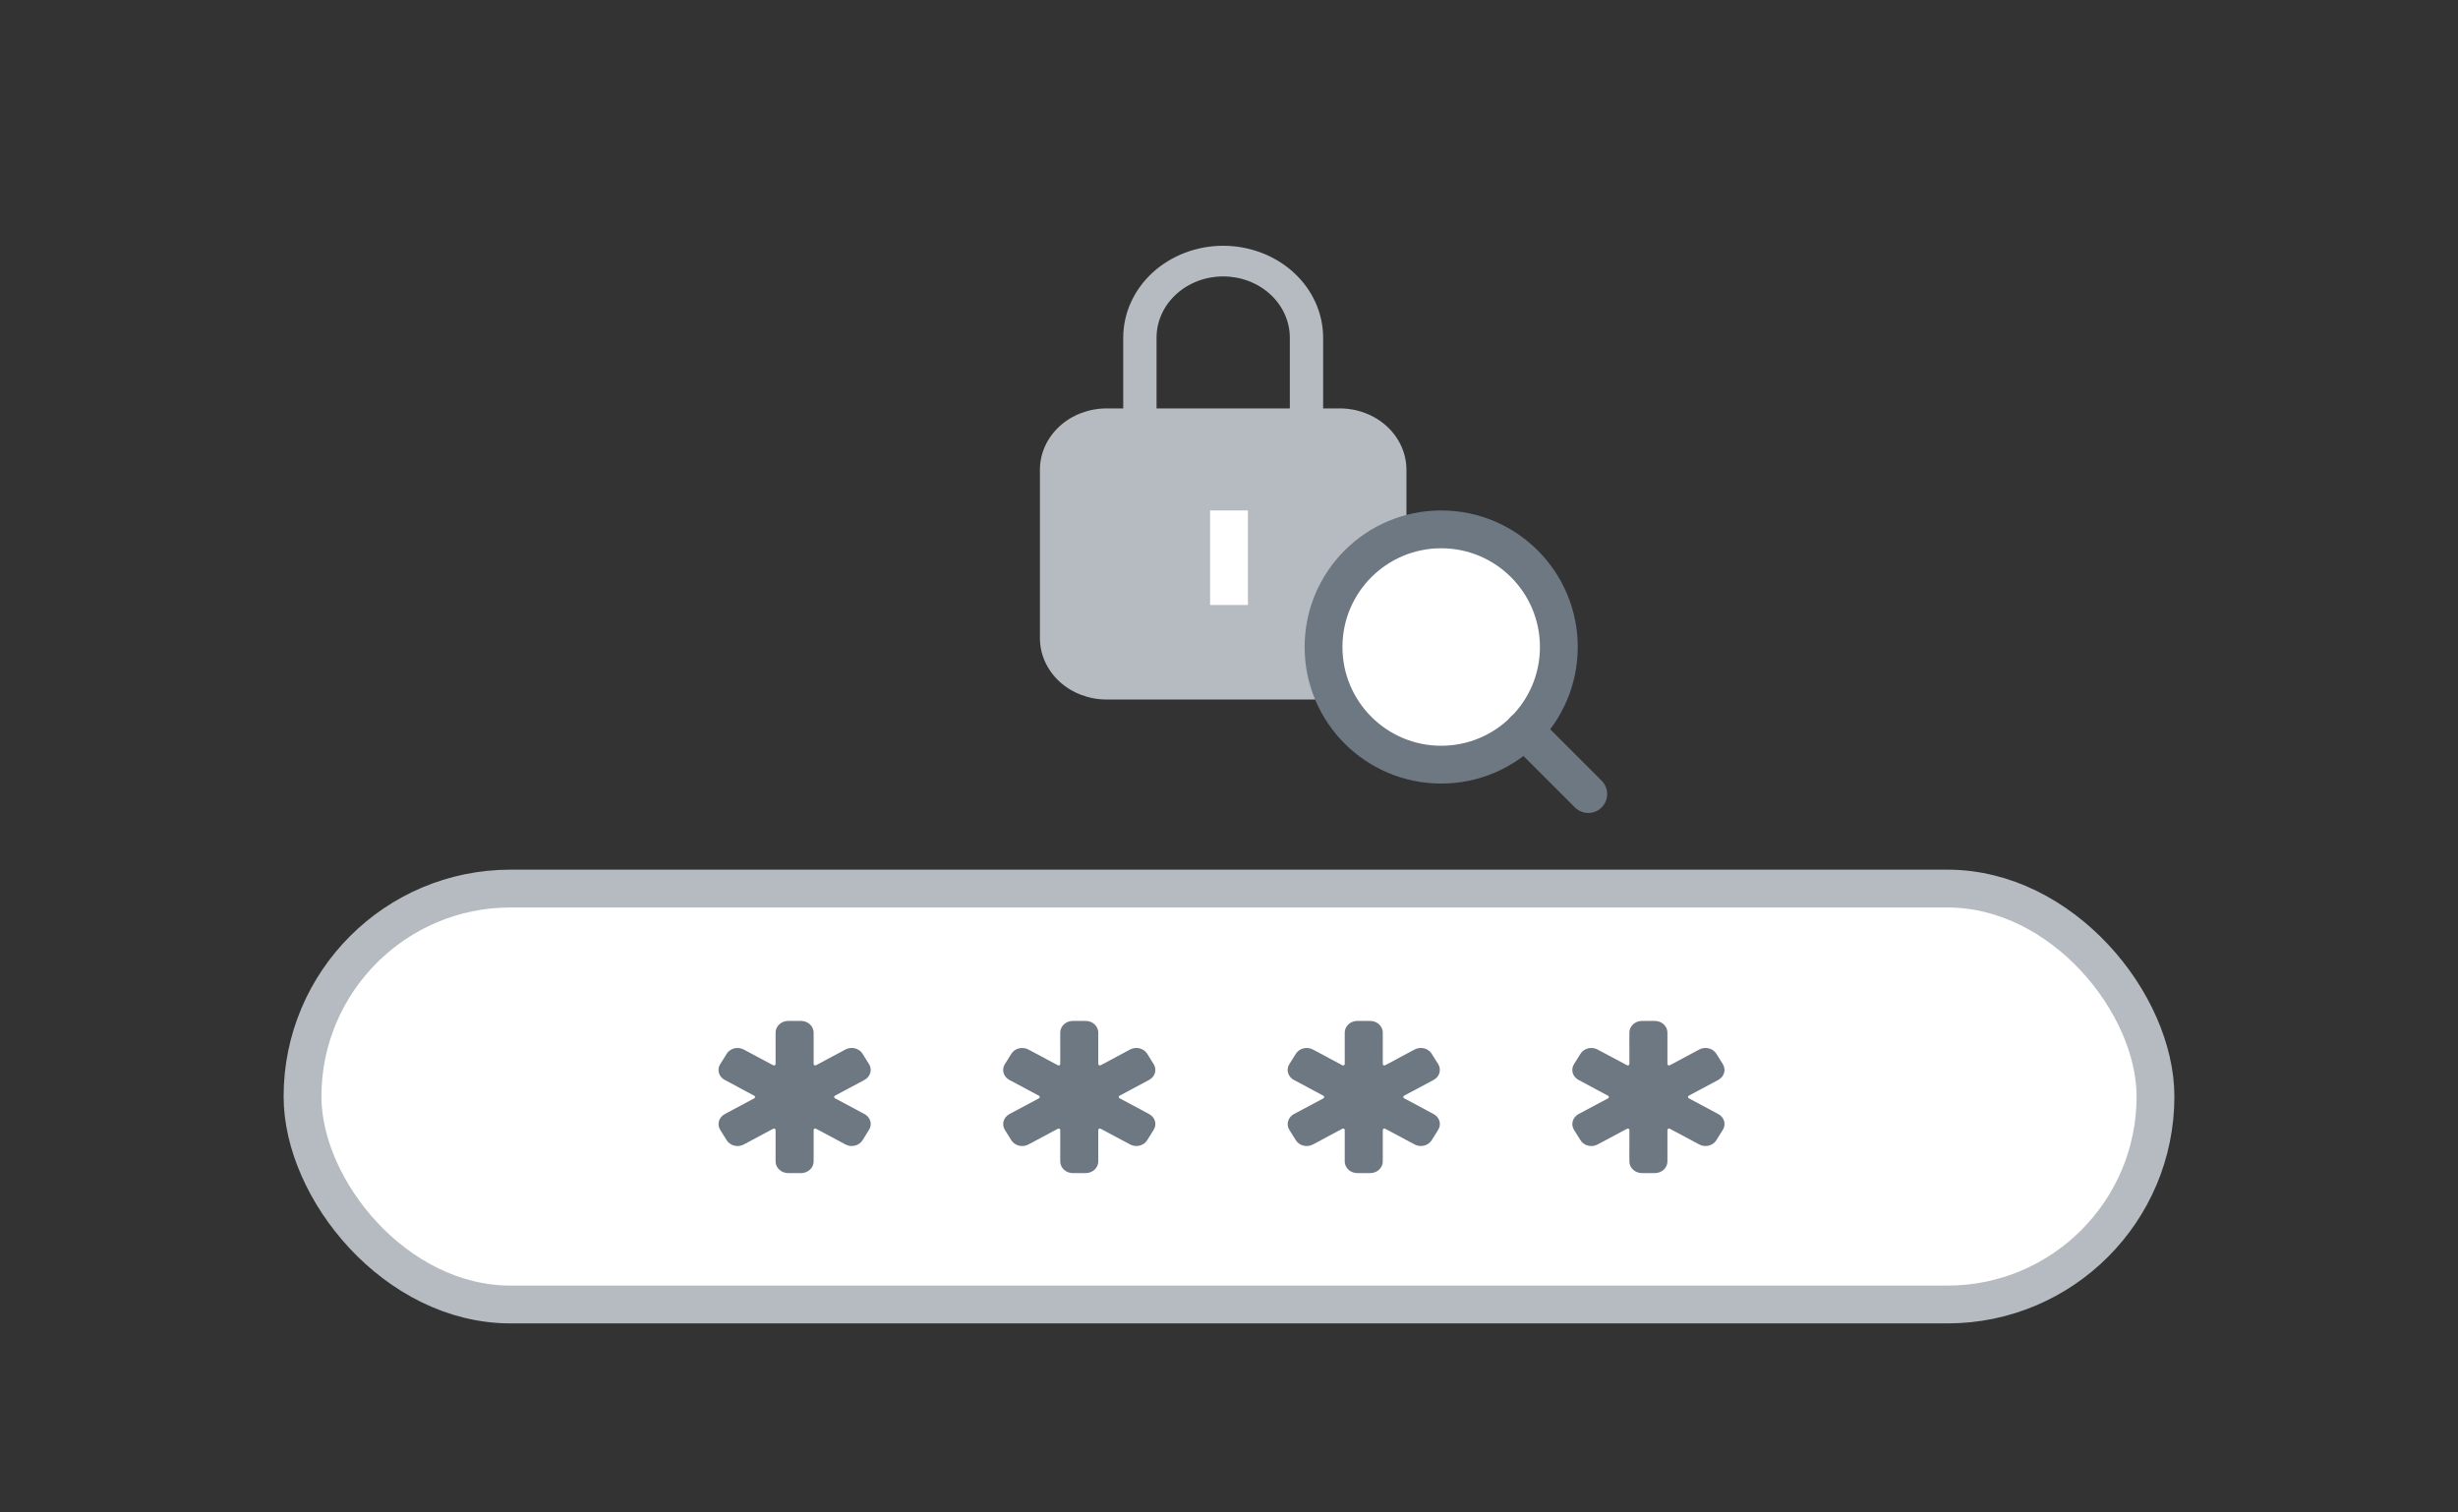 <svg width="130" height="80" viewBox="0 0 130 80" fill="none" xmlns="http://www.w3.org/2000/svg">
<rect x="0" y="0" width="130" height="80" fill="#333333" stroke="none"/>
<mask id="mask0_2564_17862" style="mask-type:alpha" maskUnits="userSpaceOnUse" x="0" y="0" width="130" height="80">
<rect width="130" height="80" fill="#D9D9D9"/>
</mask>
<g mask="url(#mask0_2564_17862)">
<rect x="16" y="47" width="98" height="22" rx="11" fill="white" stroke="#B5BBC0" stroke-width="2"/>
<path d="M42.361 62.051H41.69C41.512 62.051 41.341 61.986 41.216 61.87C41.09 61.754 41.019 61.596 41.019 61.432L41.02 59.771C41.02 59.758 41.016 59.744 41.009 59.732C41.002 59.721 40.991 59.711 40.978 59.704C40.965 59.697 40.951 59.694 40.936 59.694C40.922 59.694 40.907 59.697 40.894 59.704L39.336 60.537C39.184 60.618 39.004 60.64 38.835 60.598C38.666 60.556 38.522 60.454 38.434 60.314L38.088 59.76L38.087 59.758C38.002 59.618 37.98 59.453 38.025 59.298C38.07 59.143 38.18 59.011 38.33 58.93L39.894 58.093C39.906 58.086 39.917 58.076 39.924 58.064C39.932 58.053 39.935 58.039 39.935 58.026C39.935 58.012 39.932 57.999 39.924 57.987C39.917 57.975 39.906 57.966 39.894 57.959L38.331 57.123C38.256 57.083 38.19 57.029 38.137 56.966C38.084 56.903 38.045 56.83 38.023 56.753C38 56.675 37.994 56.595 38.006 56.515C38.017 56.436 38.045 56.359 38.089 56.29L38.434 55.738C38.477 55.668 38.535 55.607 38.605 55.558C38.674 55.509 38.753 55.473 38.837 55.452C38.921 55.432 39.008 55.426 39.094 55.437C39.179 55.448 39.262 55.474 39.336 55.514L40.894 56.346C40.907 56.353 40.922 56.357 40.936 56.357C40.951 56.357 40.965 56.353 40.978 56.346C40.991 56.34 41.002 56.33 41.009 56.318C41.016 56.306 41.02 56.293 41.02 56.279L41.019 54.619C41.019 54.455 41.09 54.298 41.216 54.181C41.341 54.065 41.512 54 41.69 54H42.361C42.539 54 42.709 54.065 42.835 54.181C42.961 54.298 43.032 54.455 43.032 54.619V56.278C43.032 56.292 43.035 56.305 43.043 56.317C43.05 56.329 43.061 56.339 43.074 56.346C43.086 56.352 43.101 56.356 43.115 56.356C43.13 56.356 43.145 56.352 43.157 56.346L44.716 55.512C44.868 55.431 45.048 55.41 45.217 55.452C45.386 55.493 45.53 55.595 45.617 55.735L45.963 56.289L45.965 56.291C46.051 56.431 46.073 56.597 46.028 56.752C45.982 56.908 45.871 57.04 45.721 57.121L44.158 57.957C44.145 57.964 44.135 57.973 44.127 57.985C44.12 57.997 44.116 58.01 44.116 58.024C44.116 58.037 44.12 58.051 44.127 58.062C44.135 58.074 44.145 58.084 44.158 58.091L45.721 58.927C45.796 58.967 45.862 59.02 45.915 59.083C45.968 59.147 46.006 59.219 46.029 59.297C46.051 59.374 46.057 59.455 46.046 59.534C46.035 59.613 46.006 59.69 45.963 59.759L45.618 60.312C45.575 60.382 45.517 60.443 45.447 60.492C45.378 60.541 45.299 60.577 45.214 60.597C45.131 60.618 45.044 60.623 44.958 60.612C44.872 60.602 44.79 60.575 44.715 60.535L43.157 59.703C43.145 59.696 43.13 59.692 43.115 59.692C43.101 59.692 43.086 59.696 43.074 59.703C43.061 59.71 43.05 59.719 43.043 59.731C43.035 59.743 43.032 59.756 43.032 59.77L43.032 61.432C43.032 61.596 42.961 61.754 42.835 61.87C42.709 61.986 42.539 62.051 42.361 62.051Z" fill="#6D7882"/>
<path d="M57.416 62.051H56.745C56.567 62.051 56.396 61.986 56.27 61.87C56.144 61.754 56.074 61.596 56.074 61.432L56.075 59.771C56.075 59.758 56.071 59.744 56.064 59.732C56.056 59.721 56.046 59.711 56.033 59.704C56.02 59.697 56.006 59.694 55.991 59.694C55.976 59.694 55.962 59.697 55.949 59.704L54.391 60.537C54.239 60.618 54.059 60.64 53.89 60.598C53.721 60.556 53.577 60.454 53.489 60.314L53.143 59.76L53.142 59.758C53.057 59.618 53.034 59.453 53.08 59.298C53.125 59.143 53.234 59.011 53.384 58.93L54.948 58.093C54.961 58.086 54.972 58.076 54.979 58.064C54.986 58.053 54.99 58.039 54.99 58.026C54.99 58.012 54.986 57.999 54.979 57.987C54.972 57.975 54.961 57.966 54.948 57.959L53.386 57.123C53.31 57.083 53.244 57.029 53.191 56.966C53.139 56.903 53.1 56.83 53.077 56.753C53.055 56.675 53.049 56.595 53.06 56.515C53.072 56.436 53.1 56.359 53.144 56.29L53.488 55.738C53.532 55.668 53.59 55.607 53.659 55.558C53.728 55.509 53.808 55.473 53.892 55.452C53.976 55.432 54.063 55.426 54.148 55.437C54.234 55.448 54.316 55.474 54.391 55.514L55.949 56.346C55.962 56.353 55.976 56.357 55.991 56.357C56.006 56.357 56.02 56.353 56.033 56.346C56.046 56.34 56.056 56.33 56.064 56.318C56.071 56.306 56.075 56.293 56.075 56.279L56.074 54.619C56.074 54.455 56.144 54.298 56.27 54.181C56.396 54.065 56.567 54 56.745 54H57.416C57.593 54 57.764 54.065 57.89 54.181C58.016 54.298 58.086 54.455 58.086 54.619V56.278C58.086 56.292 58.09 56.305 58.098 56.317C58.105 56.329 58.115 56.339 58.128 56.346C58.141 56.352 58.156 56.356 58.17 56.356C58.185 56.356 58.199 56.352 58.212 56.346L59.771 55.512C59.922 55.431 60.102 55.41 60.271 55.452C60.44 55.493 60.585 55.595 60.672 55.735L61.018 56.289L61.019 56.291C61.105 56.431 61.128 56.597 61.082 56.752C61.037 56.908 60.926 57.04 60.775 57.121L59.213 57.957C59.2 57.964 59.189 57.973 59.182 57.985C59.175 57.997 59.171 58.01 59.171 58.024C59.171 58.037 59.175 58.051 59.182 58.062C59.189 58.074 59.2 58.084 59.213 58.091L60.775 58.927C60.85 58.967 60.916 59.02 60.969 59.083C61.022 59.147 61.061 59.219 61.084 59.297C61.106 59.374 61.112 59.455 61.1 59.534C61.089 59.613 61.061 59.69 61.017 59.759L60.673 60.312C60.629 60.382 60.571 60.443 60.502 60.492C60.432 60.541 60.353 60.577 60.269 60.597C60.185 60.618 60.098 60.623 60.013 60.612C59.927 60.602 59.844 60.575 59.77 60.535L58.212 59.703C58.199 59.696 58.185 59.692 58.17 59.692C58.155 59.692 58.141 59.696 58.128 59.703C58.115 59.71 58.105 59.719 58.097 59.731C58.09 59.743 58.086 59.756 58.086 59.77L58.086 61.432C58.086 61.596 58.016 61.754 57.89 61.87C57.764 61.986 57.593 62.051 57.416 62.051Z" fill="#6D7882"/>
<path d="M72.462 62.051H71.791C71.614 62.051 71.443 61.986 71.317 61.87C71.191 61.754 71.121 61.596 71.121 61.432L71.122 59.771C71.122 59.758 71.118 59.744 71.111 59.732C71.103 59.721 71.093 59.711 71.08 59.704C71.067 59.697 71.053 59.694 71.038 59.694C71.023 59.694 71.009 59.697 70.996 59.704L69.437 60.537C69.286 60.618 69.106 60.64 68.937 60.598C68.767 60.556 68.623 60.454 68.536 60.314L68.19 59.76L68.189 59.758C68.103 59.618 68.081 59.453 68.126 59.298C68.172 59.143 68.281 59.011 68.431 58.93L69.995 58.093C70.008 58.086 70.019 58.076 70.026 58.064C70.033 58.053 70.037 58.039 70.037 58.026C70.037 58.012 70.033 57.999 70.026 57.987C70.019 57.975 70.008 57.966 69.995 57.959L68.433 57.123C68.357 57.083 68.291 57.029 68.238 56.966C68.185 56.903 68.147 56.83 68.124 56.753C68.102 56.675 68.096 56.595 68.107 56.515C68.119 56.436 68.147 56.359 68.19 56.29L68.535 55.738C68.579 55.668 68.637 55.607 68.706 55.558C68.775 55.509 68.855 55.473 68.939 55.452C69.022 55.432 69.11 55.426 69.195 55.437C69.281 55.448 69.363 55.474 69.438 55.514L70.996 56.346C71.009 56.353 71.023 56.357 71.038 56.357C71.053 56.357 71.067 56.353 71.08 56.346C71.093 56.34 71.103 56.33 71.111 56.318C71.118 56.306 71.122 56.293 71.122 56.279L71.121 54.619C71.121 54.455 71.191 54.298 71.317 54.181C71.443 54.065 71.614 54 71.791 54H72.462C72.64 54 72.811 54.065 72.937 54.181C73.063 54.298 73.133 54.455 73.133 54.619V56.278C73.133 56.292 73.137 56.305 73.144 56.317C73.152 56.329 73.162 56.339 73.175 56.346C73.188 56.352 73.202 56.356 73.217 56.356C73.232 56.356 73.246 56.352 73.259 56.346L74.818 55.512C74.969 55.431 75.149 55.41 75.318 55.452C75.487 55.493 75.631 55.595 75.719 55.735L76.065 56.289L76.066 56.291C76.152 56.431 76.175 56.597 76.129 56.752C76.084 56.908 75.973 57.04 75.822 57.121L74.26 57.957C74.247 57.964 74.236 57.973 74.229 57.985C74.222 57.997 74.218 58.01 74.218 58.024C74.218 58.037 74.222 58.051 74.229 58.062C74.236 58.074 74.247 58.084 74.26 58.091L75.822 58.927C75.897 58.967 75.963 59.02 76.016 59.083C76.069 59.147 76.108 59.219 76.13 59.297C76.153 59.374 76.159 59.455 76.147 59.534C76.136 59.613 76.108 59.69 76.064 59.759L75.72 60.312C75.676 60.382 75.618 60.443 75.549 60.492C75.479 60.541 75.4 60.577 75.316 60.597C75.232 60.618 75.145 60.623 75.059 60.612C74.974 60.602 74.891 60.575 74.817 60.535L73.259 59.703C73.246 59.696 73.232 59.692 73.217 59.692C73.202 59.692 73.188 59.696 73.175 59.703C73.162 59.71 73.152 59.719 73.144 59.731C73.137 59.743 73.133 59.756 73.133 59.77L73.133 61.432C73.133 61.596 73.063 61.754 72.937 61.87C72.811 61.986 72.64 62.051 72.462 62.051Z" fill="#6D7882"/>
<path d="M87.517 62.051H86.846C86.668 62.051 86.498 61.986 86.372 61.87C86.246 61.754 86.175 61.596 86.175 61.432L86.176 59.771C86.176 59.758 86.172 59.744 86.165 59.732C86.158 59.721 86.147 59.711 86.135 59.704C86.122 59.697 86.107 59.694 86.093 59.694C86.078 59.694 86.063 59.697 86.051 59.704L84.492 60.537C84.341 60.618 84.16 60.64 83.991 60.598C83.822 60.556 83.678 60.454 83.591 60.314L83.245 59.76L83.243 59.758C83.158 59.618 83.136 59.453 83.181 59.298C83.227 59.143 83.336 59.011 83.486 58.93L85.05 58.093C85.063 58.086 85.073 58.076 85.081 58.064C85.088 58.053 85.092 58.039 85.092 58.026C85.092 58.012 85.088 57.999 85.081 57.987C85.073 57.975 85.063 57.966 85.05 57.959L83.487 57.123C83.412 57.083 83.346 57.029 83.293 56.966C83.24 56.903 83.201 56.83 83.179 56.753C83.156 56.675 83.151 56.595 83.162 56.515C83.173 56.436 83.201 56.359 83.245 56.29L83.59 55.738C83.633 55.668 83.691 55.607 83.761 55.558C83.83 55.509 83.909 55.473 83.994 55.452C84.077 55.432 84.164 55.426 84.25 55.437C84.336 55.448 84.418 55.474 84.493 55.514L86.051 56.346C86.063 56.353 86.078 56.357 86.093 56.357C86.107 56.357 86.122 56.353 86.135 56.346C86.147 56.34 86.158 56.33 86.165 56.318C86.172 56.306 86.176 56.293 86.176 56.279L86.175 54.619C86.175 54.455 86.246 54.298 86.372 54.181C86.498 54.065 86.668 54 86.846 54H87.517C87.695 54 87.866 54.065 87.992 54.181C88.117 54.298 88.188 54.455 88.188 54.619V56.278C88.188 56.292 88.192 56.305 88.199 56.317C88.207 56.329 88.217 56.339 88.23 56.346C88.243 56.352 88.257 56.356 88.272 56.356C88.287 56.356 88.301 56.352 88.314 56.346L89.872 55.512C90.024 55.431 90.204 55.41 90.373 55.452C90.542 55.493 90.686 55.595 90.774 55.735L91.12 56.289L91.121 56.291C91.207 56.431 91.23 56.597 91.184 56.752C91.138 56.908 91.028 57.04 90.877 57.121L89.314 57.957C89.302 57.964 89.291 57.973 89.284 57.985C89.276 57.997 89.272 58.01 89.272 58.024C89.272 58.037 89.276 58.051 89.284 58.062C89.291 58.074 89.302 58.084 89.314 58.091L90.877 58.927C90.952 58.967 91.018 59.02 91.071 59.083C91.124 59.147 91.163 59.219 91.185 59.297C91.208 59.374 91.213 59.455 91.202 59.534C91.191 59.613 91.162 59.69 91.119 59.759L90.774 60.312C90.731 60.382 90.673 60.443 90.603 60.492C90.534 60.541 90.455 60.577 90.37 60.597C90.287 60.618 90.2 60.623 90.114 60.612C90.028 60.602 89.946 60.575 89.871 60.535L88.314 59.703C88.301 59.696 88.286 59.692 88.272 59.692C88.257 59.692 88.243 59.696 88.23 59.703C88.217 59.71 88.206 59.719 88.199 59.731C88.192 59.743 88.188 59.756 88.188 59.77L88.188 61.432C88.188 61.596 88.117 61.754 87.992 61.87C87.866 61.986 87.695 62.051 87.517 62.051Z" fill="#6D7882"/>
<path d="M70.86 21.603H69.979V17.862C69.979 16.573 69.422 15.336 68.431 14.424C67.439 13.512 66.094 13 64.692 13C63.29 13 61.946 13.512 60.954 14.424C59.963 15.336 59.406 16.573 59.406 17.862V21.603H58.525C57.59 21.604 56.694 21.945 56.033 22.553C55.373 23.161 55.001 23.985 55 24.844V33.758C55.001 34.618 55.373 35.442 56.033 36.05C56.694 36.657 57.59 36.999 58.525 37H70.86C71.795 36.999 72.69 36.657 73.351 36.05C74.012 35.442 74.384 34.618 74.385 33.758V24.844C74.384 23.985 74.012 23.161 73.351 22.553C72.69 21.945 71.795 21.604 70.86 21.603ZM68.217 21.603H61.168V17.862C61.168 17.003 61.539 16.178 62.2 15.57C62.861 14.962 63.758 14.621 64.692 14.621C65.627 14.621 66.523 14.962 67.184 15.57C67.846 16.178 68.217 17.003 68.217 17.862V21.603Z" fill="#B5BBC0"/>
<rect x="64" y="27" width="2" height="5" fill="white"/>
<path d="M76.223 40.446C79.659 40.446 82.445 37.66 82.445 34.223C82.445 30.786 79.659 28 76.223 28C72.786 28 70 30.786 70 34.223C70 37.66 72.786 40.446 76.223 40.446Z" fill="white" stroke="#6D7882" stroke-width="2" stroke-linecap="round" stroke-linejoin="round"/>
<path d="M84.001 42.001L80.617 38.617" stroke="#6D7882" stroke-width="2" stroke-linecap="round" stroke-linejoin="round"/>
</g>
</svg>
